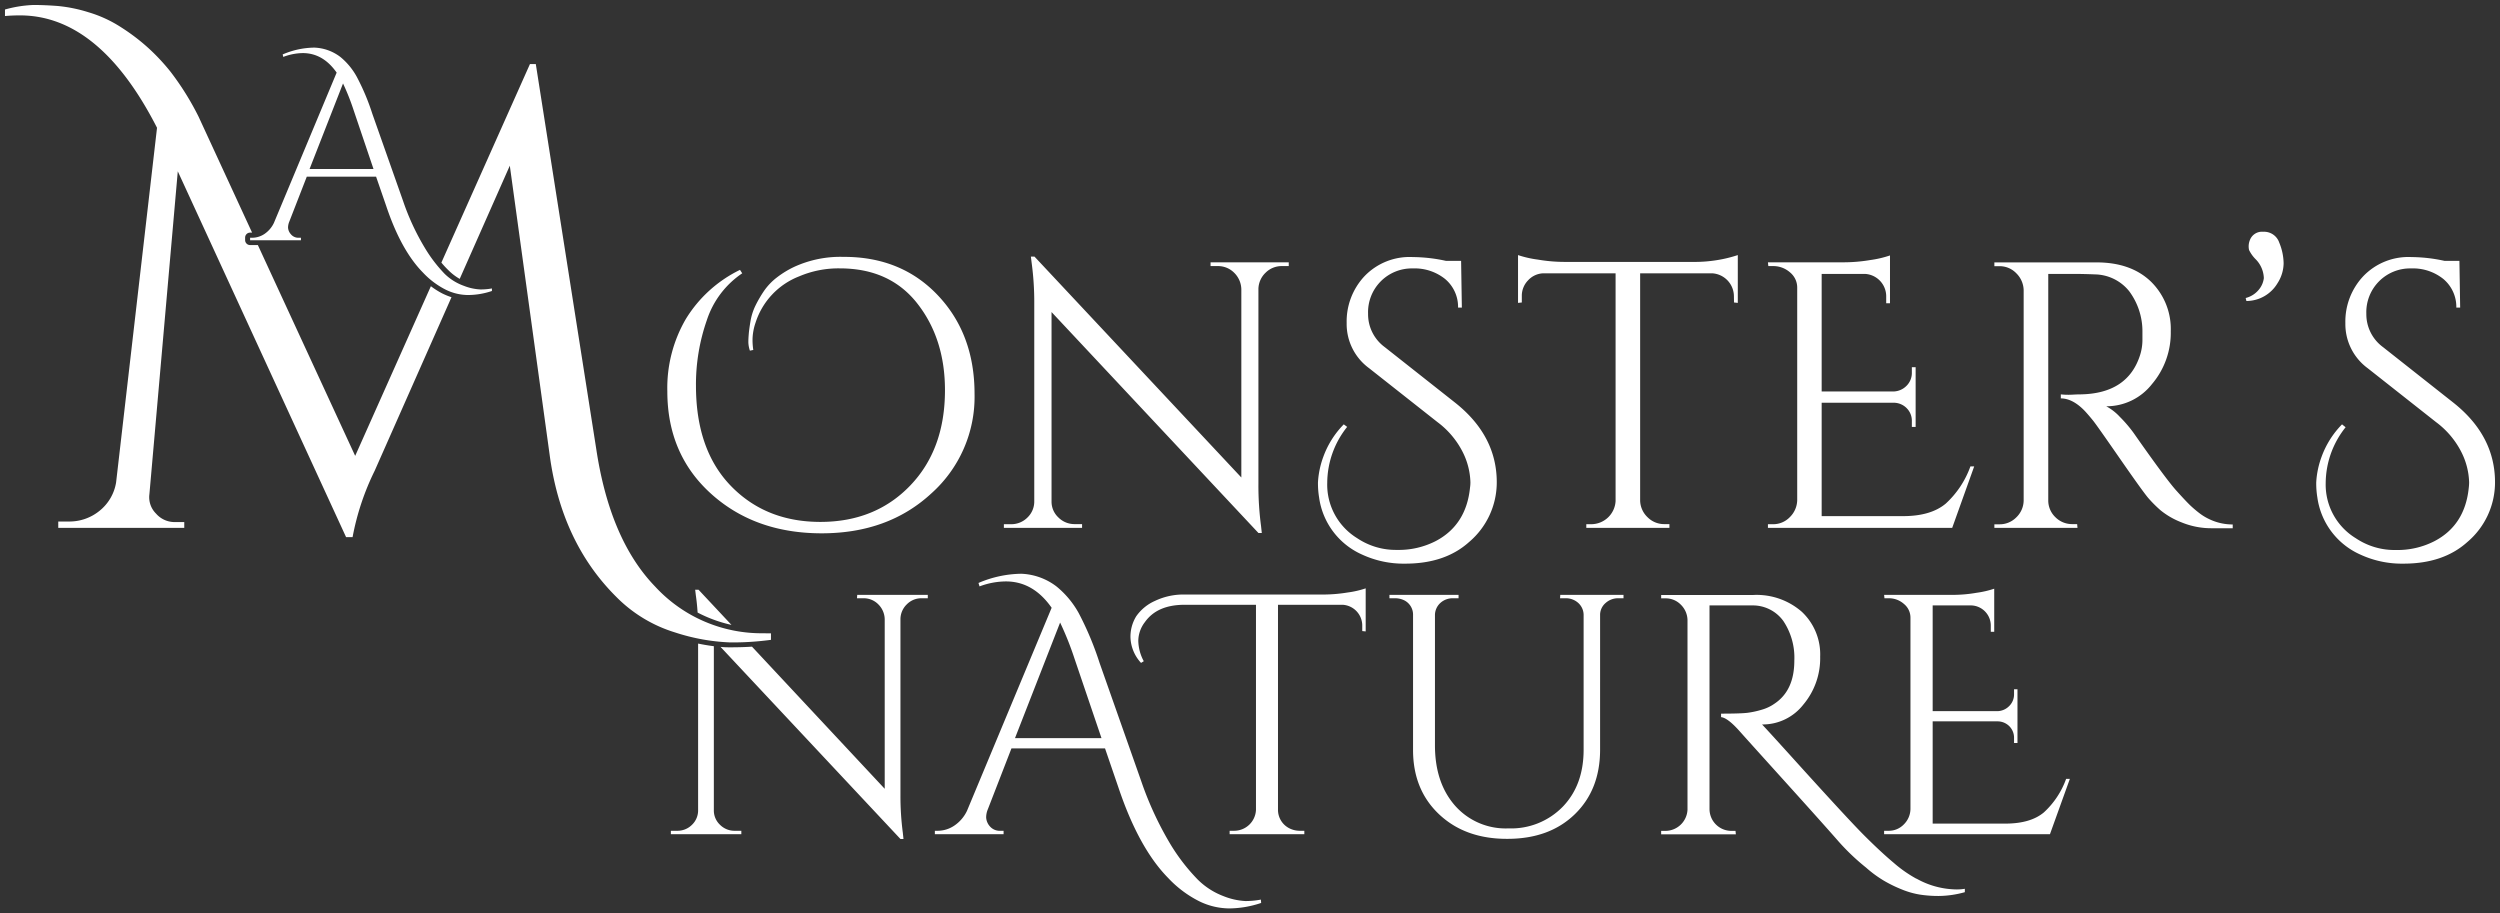 <svg id="Logotype" xmlns="http://www.w3.org/2000/svg" viewBox="0 0 502 183.41"><rect x="0" y="0" width="502" height="183.41" fill="#333333" stroke="none"/><defs><style>.cls-1{fill:#fff;}</style></defs><title>logo.white</title><path class="cls-1" d="M147.55,166.82h1.31v.69H134.71v-.69H136a4.1,4.1,0,0,0,2.95-1.2,4,4,0,0,0,1.23-3V129.23c1.11.23,2.16.4,3.16.53V162.7a3.93,3.93,0,0,0,1.24,2.92A4.09,4.09,0,0,0,147.55,166.82ZM140.08,123a27.45,27.45,0,0,0,6.8,2.48l-6.61-7.06h-.68l.13,1.09C139.88,120.6,140,121.77,140.08,123Zm32-2.87h1.31a4.09,4.09,0,0,1,2.95,1.2,4.3,4.3,0,0,1,1.31,3v34.06L151,129.85c-1.38.09-2.82.13-4.32.13-.63,0-1.31,0-2-.09l36.13,38.58h.61l-.13-1.23a56.77,56.77,0,0,1-.48-7.56V124.25a4.18,4.18,0,0,1,1.3-2.92,4.09,4.09,0,0,1,2.95-1.2h1.24v-.68H172.13Zm93.87-.75H237.84a13.28,13.28,0,0,0-5.9,1.27,9.08,9.08,0,0,0-3.78,3.09,7.79,7.79,0,0,0-1.16,4.32,7.94,7.94,0,0,0,2.12,5.05l.55-.34a8.94,8.94,0,0,1-1.1-4.09,6.26,6.26,0,0,1,1.31-3.74c1.65-2.34,4.3-3.5,8-3.5H252.2v41.2a4.39,4.39,0,0,1-4.4,4.18h-.89v.69h15v-.69h-.9a4.61,4.61,0,0,1-2.19-.54,4.16,4.16,0,0,1-2.2-3.71V121.44h13a4.18,4.18,0,0,1,3.92,4.12v1.16l.69.07v-8.65a19,19,0,0,1-3.61.83A30.51,30.51,0,0,1,266,119.38Zm118.85,57.06a25.79,25.79,0,0,1-4.56-3.2q-2.58-2.16-5.94-5.52T359.1,151.24c-2-2.2-3.73-4.12-5.28-5.77h.07a10.34,10.34,0,0,0,8.23-4,14.43,14.43,0,0,0,3.37-9.61,11.72,11.72,0,0,0-3.67-9,13.77,13.77,0,0,0-9.72-3.39H333.56v.68h.89a4.21,4.21,0,0,1,3.06,1.27,4.44,4.44,0,0,1,1.34,3.06v38.11a4.46,4.46,0,0,1-4.4,4.25h-.89v.69h15l-.07-.69h-.82a4.39,4.39,0,0,1-4.4-4.32V121.57h8.52a7.55,7.55,0,0,1,6.28,3.09,13.23,13.23,0,0,1,2.23,8q0,6-4,8.65a8.43,8.43,0,0,1-2.54,1.2,17.71,17.71,0,0,1-2.85.62c-.89.11-2.67.17-5.32.17V144c.87.09,2.1,1,3.71,2.81s4.85,5.39,9.75,10.82,8.2,9.12,9.92,11.09a44.59,44.59,0,0,0,5.73,5.49,23.63,23.63,0,0,0,3.43,2.54,26.25,26.25,0,0,0,3.68,1.82,16.68,16.68,0,0,0,3.67,1.06,24.34,24.34,0,0,0,3.95.28,20.14,20.14,0,0,0,5.11-.76v-.68a10,10,0,0,1-1.64.13A16.79,16.79,0,0,1,384.85,176.44Zm30.08-20.05a16.87,16.87,0,0,1-4.46,6.73q-2.69,2.26-7.76,2.26H388.08V144.85H401.2a3.35,3.35,0,0,1,2.3,1,3.27,3.27,0,0,1,.92,2.34v1h.69V138.4h-.69v1a3.26,3.26,0,0,1-1,2.4,3.41,3.41,0,0,1-2.33,1H388.08V121.57h7.83a4.05,4.05,0,0,1,3.84,4.06v1.23h.69v-8.65a19.17,19.17,0,0,1-3.54.82,28.11,28.11,0,0,1-4.63.42H378.33l.07.68h.82a4.54,4.54,0,0,1,3.09,1.14,3.54,3.54,0,0,1,1.31,2.78V162.5a4.44,4.44,0,0,1-1.34,3.05,4.17,4.17,0,0,1-3.06,1.27h-.89v.69h33.3l4-11.12Zm-161.7,24.24.06.68a20.38,20.38,0,0,1-6.45,1.1,13.86,13.86,0,0,1-6.32-1.61,22.21,22.21,0,0,1-5.9-4.5q-5.91-6-10-18.2l-2.68-7.82H203.1l-4.74,12.22a4.24,4.24,0,0,0-.34,1.65,2.91,2.91,0,0,0,.72,1.75,2.63,2.63,0,0,0,2.23.92h.55v.69h-13.8v-.69h.62a6,6,0,0,0,3.23-1,7.4,7.4,0,0,0,2.6-3l17-40.78q-3.7-5.3-9.2-5.29a15.27,15.27,0,0,0-5.28,1l-.21-.69a22.43,22.43,0,0,1,8.58-1.85,12.4,12.4,0,0,1,7.07,2.54,18.28,18.28,0,0,1,4.47,5.35,62.37,62.37,0,0,1,4.19,10l8.37,23.76a66.69,66.69,0,0,0,5.87,12.67,39.23,39.23,0,0,0,5.46,7.07,14.71,14.71,0,0,0,5.15,3.33,13.75,13.75,0,0,0,4.43,1A16.37,16.37,0,0,0,253.23,180.63Zm-32-32.41-5.43-16a60.69,60.69,0,0,0-2.88-7.21l-9.06,23.21Zm92.08-28.09h1.09a3.68,3.68,0,0,1,2.55.93,3.27,3.27,0,0,1,1.09,2.37v27.12q0,7.08-4.18,11.43a14.47,14.47,0,0,1-10.92,4.36,13.55,13.55,0,0,1-10.75-4.6q-4-4.59-4-12.08V123.43a3.32,3.32,0,0,1,1.1-2.37,3.67,3.67,0,0,1,2.54-.93h1.1v-.68H279v.68h1.1a4.17,4.17,0,0,1,1.86.41,3.21,3.21,0,0,1,1.78,3v27.05q0,8,5.25,12.94t13.7,4.91q8.44,0,13.53-4.94t5.08-13V123.36a3.16,3.16,0,0,1,1.13-2.3,3.7,3.7,0,0,1,2.51-.93H326v-.68h-12.7Zm-162-49.86a13,13,0,0,1-.15-2.21,11,11,0,0,1,.61-3.28,14.84,14.84,0,0,1,8.76-9.29,20.11,20.11,0,0,1,8.16-1.6q10.05,0,15.58,7.08t5.53,17.38q0,11.9-7,19.17t-18,7.28q-11,0-18-7.24t-7-20.12a39.11,39.11,0,0,1,2.17-13.11,18.13,18.13,0,0,1,7.12-9.45l-.45-.69a26.11,26.11,0,0,0-10.9,9.91A27.51,27.51,0,0,0,134,78.58q0,12.65,8.8,20.58T165,107.09q13.33,0,22-8a26,26,0,0,0,8.69-20q0-12-7.36-19.78t-19-7.73a22.21,22.21,0,0,0-9.84,2A19,19,0,0,0,156,55.71a12.11,12.11,0,0,0-2.56,2.67,24.54,24.54,0,0,0-1.75,3,11.52,11.52,0,0,0-1,3.17c-.18,1.06-.29,1.9-.34,2.51s-.08,1.16-.08,1.64a5.75,5.75,0,0,0,.31,1.71ZM258.78,53.43v-.76h-15.7v.76h1.45a4.55,4.55,0,0,1,3.28,1.33,4.78,4.78,0,0,1,1.45,3.32v37.8L207.72,51.52H207l.15,1.22a59,59,0,0,1,.53,8.31v39.56a4.44,4.44,0,0,1-1.37,3.31,4.56,4.56,0,0,1-3.28,1.34h-1.45V106h15.7v-.76H215.8a4.54,4.54,0,0,1-3.28-1.34,4.33,4.33,0,0,1-1.37-3.24v-38l41.54,44.36h.68l-.15-1.38a62.07,62.07,0,0,1-.53-8.38V58a4.63,4.63,0,0,1,1.44-3.24,4.55,4.55,0,0,1,3.28-1.33Zm11.05,31.78a18.11,18.11,0,0,0-4.11,6.52,17.58,17.58,0,0,0-1.07,5.1,17.41,17.41,0,0,0,.23,3.09,14.73,14.73,0,0,0,8.61,11.43,19.84,19.84,0,0,0,8.69,1.83c5.34,0,9.6-1.45,12.81-4.34a15.69,15.69,0,0,0,5.56-12q0-9.37-8.38-16l-14.1-11.13A8.19,8.19,0,0,1,274.71,63a8.79,8.79,0,0,1,9-9.1A9.77,9.77,0,0,1,290.15,56a7.3,7.3,0,0,1,2.63,5.76h.76l-.15-9.38h-3.05a31.9,31.9,0,0,0-6.63-.76A12.55,12.55,0,0,0,274,55.45a13.29,13.29,0,0,0-3.59,9.41,11,11,0,0,0,4.5,9.07l13.72,10.82a17.11,17.11,0,0,1,5.07,6,14.31,14.31,0,0,1,1.56,6.1,7.71,7.71,0,0,1-.08,1.07c-.5,5-2.82,8.61-6.93,10.75a16.28,16.28,0,0,1-7.74,1.75,13.93,13.93,0,0,1-8-2.36,12.6,12.6,0,0,1-6-11.13,18.1,18.1,0,0,1,4-11.21Zm78.36-24.47.76.08v-9.6a26.74,26.74,0,0,1-3,.8,28.4,28.4,0,0,1-6.22.57H314a32,32,0,0,1-5.18-.46,21.1,21.1,0,0,1-4-.91v9.6l.76-.08V59.45a4.44,4.44,0,0,1,1.26-3.16,4.34,4.34,0,0,1,3.08-1.41h14.49v45.73a4.91,4.91,0,0,1-4.88,4.65h-1V106h16.69v-.76h-1a4.67,4.67,0,0,1-3.39-1.38,4.76,4.76,0,0,1-1.49-3.35V54.88h14.48a4.64,4.64,0,0,1,4.35,4.57ZM355,105.26V106h37l4.42-12.35h-.76a18.67,18.67,0,0,1-4.95,7.47c-2,1.68-4.86,2.52-8.61,2.52H365.79V80.87h14.56A3.67,3.67,0,0,1,382.9,82a3.57,3.57,0,0,1,1,2.59v1.14h.76v-12h-.76v1.07a3.63,3.63,0,0,1-1.07,2.67,3.8,3.8,0,0,1-2.59,1.14H365.79V55h8.69a4.5,4.5,0,0,1,4.27,4.5V60.9h.76V51.29a20.9,20.9,0,0,1-3.92.92,32.52,32.52,0,0,1-5.15.46H355l.08.76H356a5.07,5.07,0,0,1,3.43,1.26,3.93,3.93,0,0,1,1.45,3.08v42.68a4.91,4.91,0,0,1-1.49,3.4,4.62,4.62,0,0,1-3.39,1.41ZM420.74,55.1a9,9,0,0,1,6.79,3.36,13.49,13.49,0,0,1,2.67,8.23V68.4a10.13,10.13,0,0,1-.46,2.86Q427.3,79,417.85,79.19c-1,0-1.78.08-2.44.08a13.41,13.41,0,0,1-1.6-.08V80c1.62,0,3.25.87,4.88,2.59.56.61,1.09,1.24,1.6,1.87s2.31,3.19,5.41,7.66,5,7.1,5.68,7.89a25.48,25.48,0,0,0,2.44,2.44,15.37,15.37,0,0,0,4.23,2.44,15.7,15.7,0,0,0,6.09,1.18h4.19v-.76a10.74,10.74,0,0,1-4.72-1.07,10.61,10.61,0,0,1-2-1.22q-1-.77-1.83-1.56c-.56-.54-1.5-1.53-2.82-3s-4.17-5.29-8.54-11.54a26.84,26.84,0,0,0-2.78-3.24,10.4,10.4,0,0,0-2.71-2.1,11.6,11.6,0,0,0,9.19-4.46,15.88,15.88,0,0,0,3.77-10.59,13.32,13.32,0,0,0-4-10q-4-3.84-10.9-3.84H400.47v.76h1a4.62,4.62,0,0,1,3.39,1.41,4.9,4.9,0,0,1,1.49,3.39v42.3a4.76,4.76,0,0,1-1.49,3.35,4.67,4.67,0,0,1-3.39,1.38h-1V106h16.69l-.07-.76h-.92a4.72,4.72,0,0,1-3.47-1.41,4.63,4.63,0,0,1-1.41-3.4V55h4.88C418,55,419.53,55.05,420.74,55.1Zm30.34,5.34a7.29,7.29,0,0,0,6.25-3.58,7.53,7.53,0,0,0,1.22-4,11.18,11.18,0,0,0-.88-4.15,3.21,3.21,0,0,0-3.24-2.17,2.58,2.58,0,0,0-2.59,1.52,3.38,3.38,0,0,0-.23,2.14,6.85,6.85,0,0,0,1.37,1.9,5.66,5.66,0,0,1,1.6,3.74,4.44,4.44,0,0,1-.76,2,5,5,0,0,1-2.89,2Zm19.2,24.77a18.11,18.11,0,0,0-4.11,6.52,17.58,17.58,0,0,0-1.07,5.1,17.41,17.41,0,0,0,.23,3.09,14.75,14.75,0,0,0,8.61,11.43,19.84,19.84,0,0,0,8.69,1.83c5.34,0,9.6-1.45,12.81-4.34a15.69,15.69,0,0,0,5.56-12q0-9.37-8.38-16l-14.1-11.13A8.19,8.19,0,0,1,475.16,63a8.79,8.79,0,0,1,9-9.1A9.77,9.77,0,0,1,490.6,56a7.3,7.3,0,0,1,2.63,5.76H494l-.15-9.38h-3a31.9,31.9,0,0,0-6.63-.76,12.55,12.55,0,0,0-9.68,3.85,13.29,13.29,0,0,0-3.59,9.41,11,11,0,0,0,4.5,9.07l13.72,10.82a17.11,17.11,0,0,1,5.07,6,14.31,14.31,0,0,1,1.56,6.1,9.61,9.61,0,0,1-.07,1.07q-.76,7.55-6.94,10.75a16.28,16.28,0,0,1-7.74,1.75,13.93,13.93,0,0,1-8-2.36A12.6,12.6,0,0,1,467,97a18.1,18.1,0,0,1,4-11.21ZM88.84,58.94a15.56,15.56,0,0,1-2.32-1.47L71.32,91.54,51.78,49.21H50.22a1,1,0,0,1-1-1v-.5a1,1,0,0,1,1-1h.4L39.88,23.44a55.35,55.35,0,0,0-5.61-9,41.23,41.23,0,0,0-4.44-4.76A40.3,40.3,0,0,0,24.35,5.5,25.21,25.21,0,0,0,17.7,2.44,29.65,29.65,0,0,0,11.57,1.2C9.83,1.07,8.22,1,6.74,1A24.38,24.38,0,0,0,1,1.91V3.22c1-.09,2-.13,3-.13q16,0,27.53,22.57L23.31,96.89A9.19,9.19,0,0,1,20,102.56a9.57,9.57,0,0,1-6.19,2.16H11.7V106H37v-1.17H34.92a4.93,4.93,0,0,1-3.59-1.7A4.63,4.63,0,0,1,30,99.24L35.7,34.4l33.79,73.45H70.8a51.43,51.43,0,0,1,4.43-13.31L90.66,59.68A13.36,13.36,0,0,1,88.84,58.94Zm64.41,68.22a29.09,29.09,0,0,1-21.72-9.4q-9.07-9.39-11.81-27.65L107.59,12.87h-1.18L88.63,52.73A17.29,17.29,0,0,0,90,54.22,10.59,10.59,0,0,0,92.31,56l10.06-22.73,8,58.06q2.34,17.49,13.3,28.44A28.16,28.16,0,0,0,135.57,127,40.39,40.39,0,0,0,146.66,129a57.58,57.58,0,0,0,8.15-.52v-1.3ZM56.88,11.43a11.38,11.38,0,0,1,3.91-.77q4.07,0,6.81,3.92L55,44.76A5.54,5.54,0,0,1,53.07,47a4.46,4.46,0,0,1-2.39.74h-.46v.5H60.43v-.5H60A1.94,1.94,0,0,1,58.38,47a2.15,2.15,0,0,1-.54-1.3,3.19,3.19,0,0,1,.26-1.22l3.5-9H75.52l2,5.79q3,9,7.42,13.47a16.32,16.32,0,0,0,4.37,3.33A10.22,10.22,0,0,0,94,59.24a15.13,15.13,0,0,0,4.78-.81l0-.51a12.38,12.38,0,0,1-2.32.2,10.23,10.23,0,0,1-3.27-.71A10.6,10.6,0,0,1,89.3,55a28.62,28.62,0,0,1-4-5.24,48.19,48.19,0,0,1-4.35-9.37l-6.2-17.58a44.78,44.78,0,0,0-3.1-7.37,13.55,13.55,0,0,0-3.3-4,9.14,9.14,0,0,0-5.23-1.88,16.47,16.47,0,0,0-6.36,1.37Zm12,5.33A46.58,46.58,0,0,1,71,22.1l4,11.84H62.16Z"/></svg>